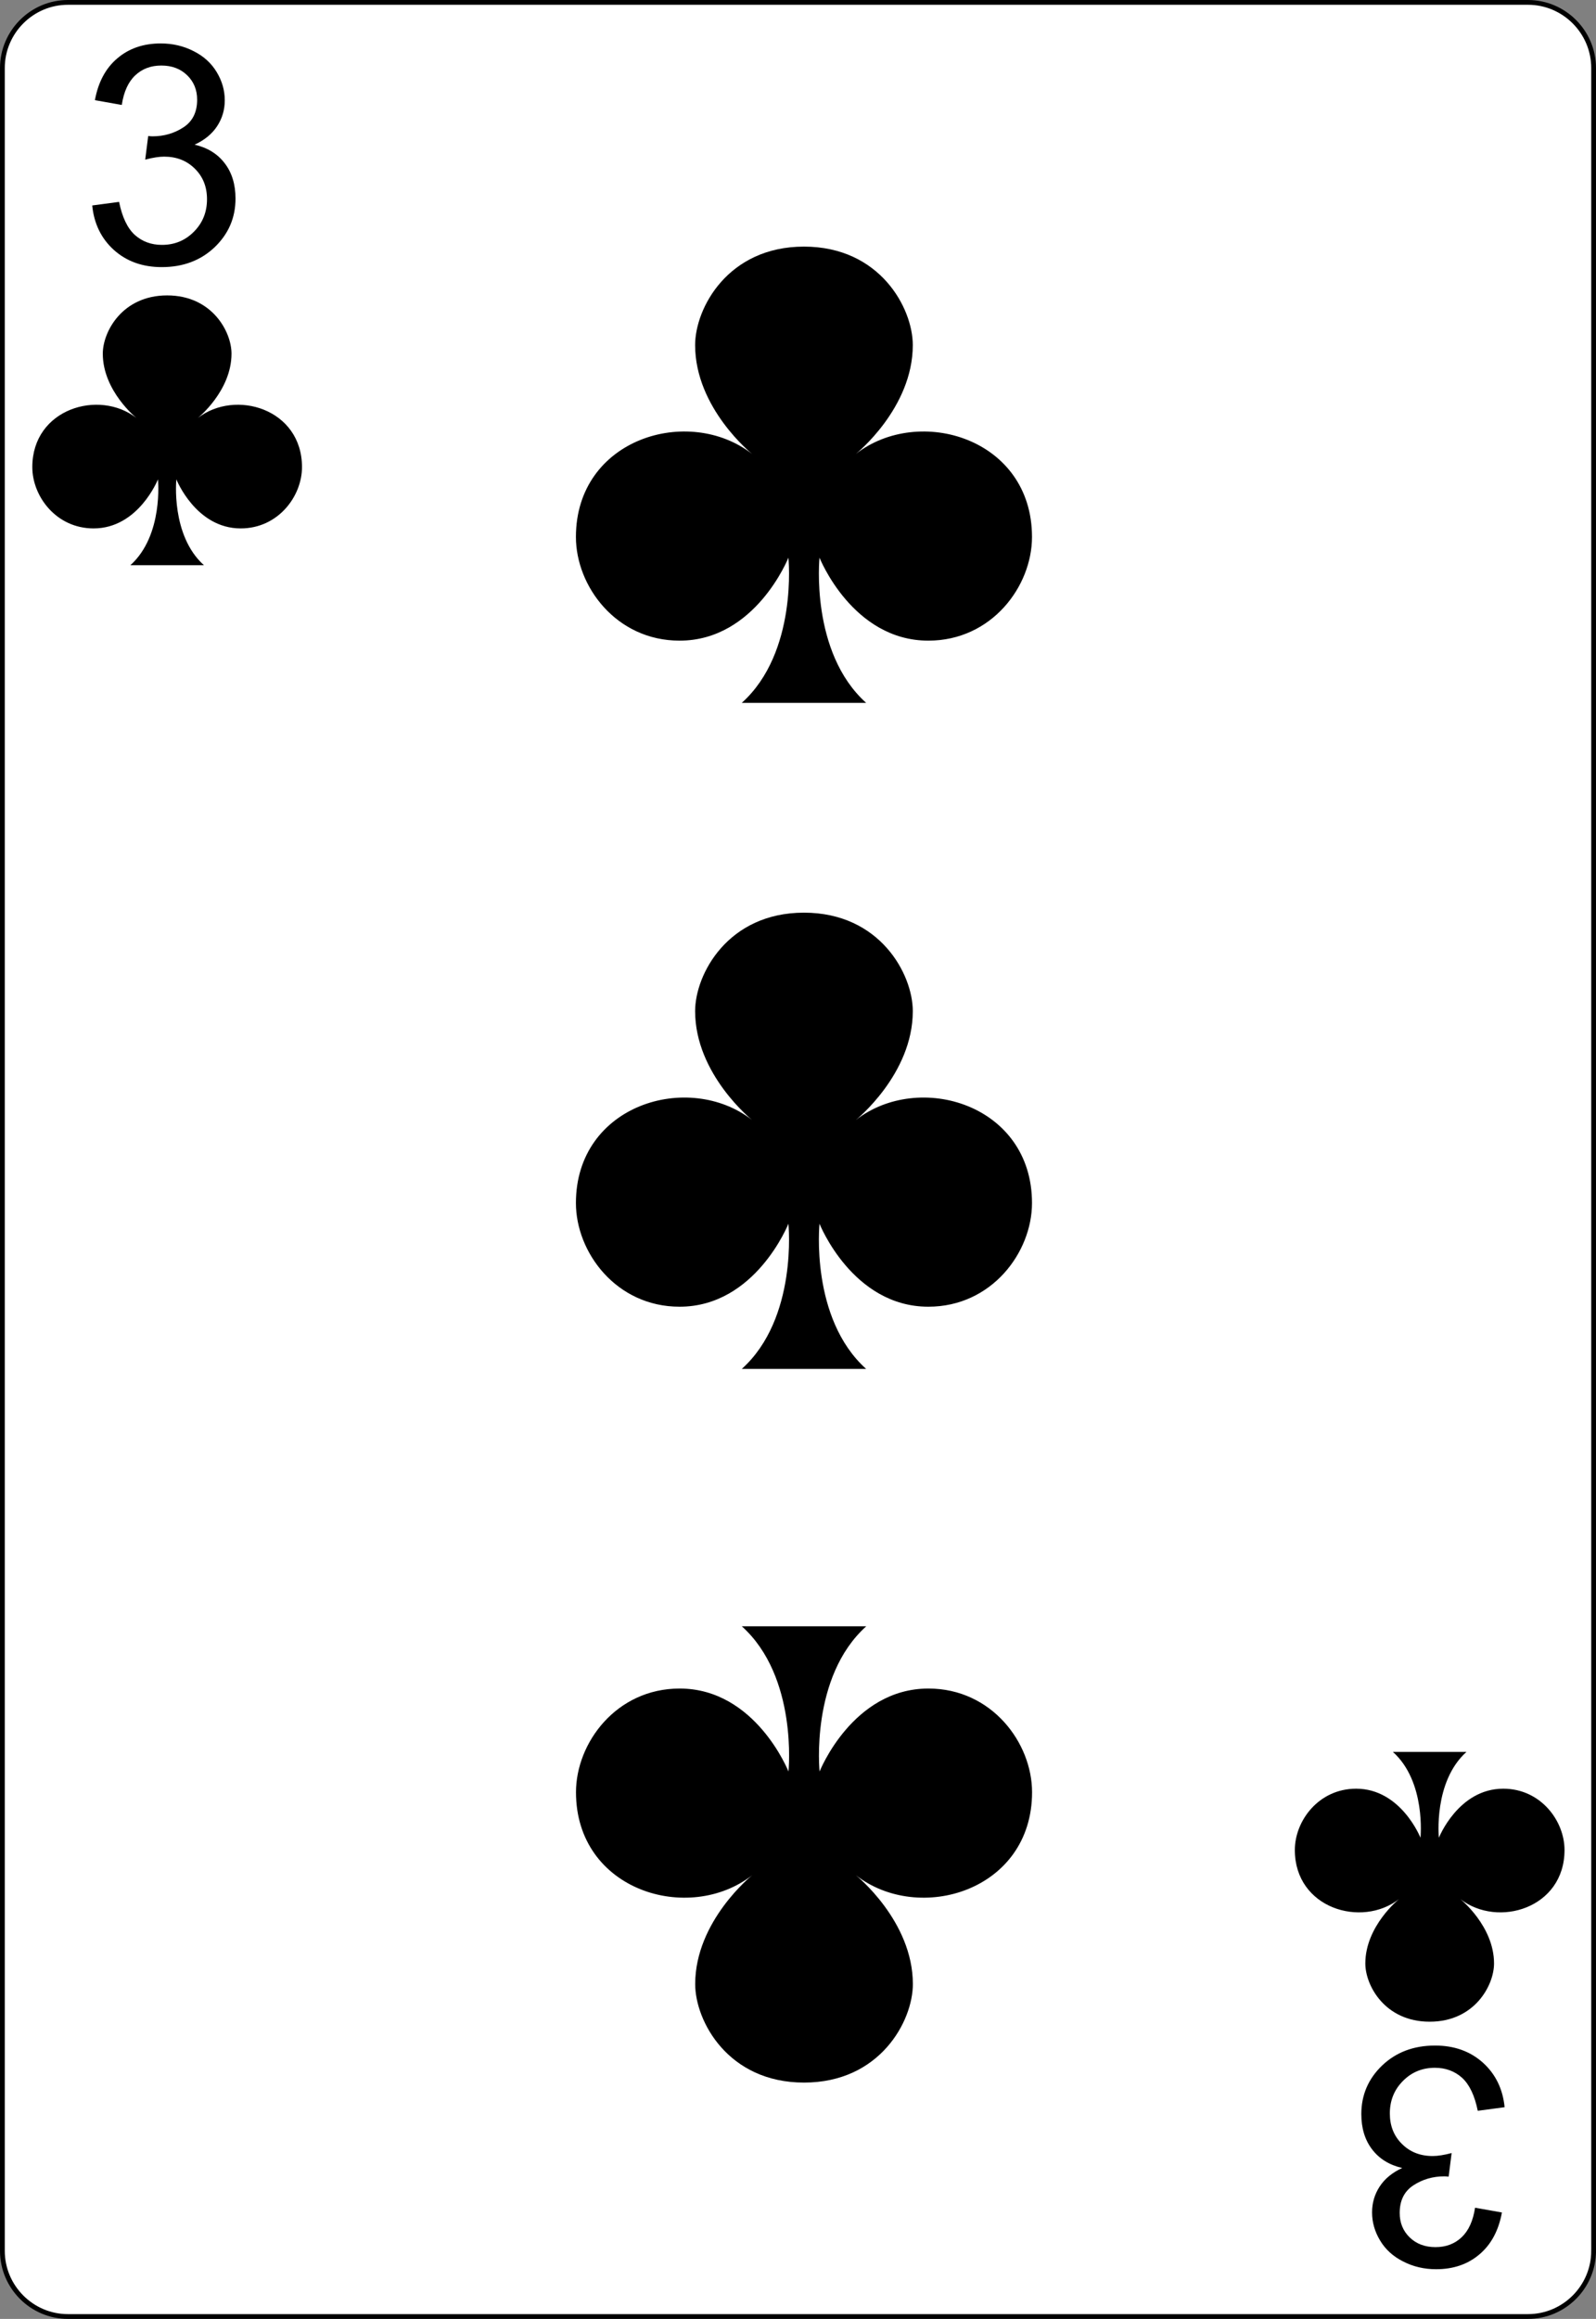 <?xml version="1.0" encoding="UTF-8" standalone="no"?>
<svg
   xmlns:dc="http://purl.org/dc/elements/1.1/"
   xmlns:cc="http://creativecommons.org/ns#"
   xmlns:rdf="http://www.w3.org/1999/02/22-rdf-syntax-ns#"
   xmlns:svg="http://www.w3.org/2000/svg"
   xmlns="http://www.w3.org/2000/svg"
   xmlns:xlink="http://www.w3.org/1999/xlink"
   xmlns:sodipodi="http://sodipodi.sourceforge.net/DTD/sodipodi-0.dtd"
   xmlns:inkscape="http://www.inkscape.org/namespaces/inkscape"
   inkscape:export-ydpi="215.44792"
   inkscape:export-xdpi="215.44792"
   inkscape:export-filename="/home/byron/art/cards/final/PNGs/3_of_clubs.png"
   sodipodi:docname="3_of_clubs.svg"
   inkscape:version="1.0 (4035a4fb49, 2020-05-01)"
   version="1.1"
   id="svg2"
   xml:space="preserve"
   viewBox="0 0 167.087 242.667"
   height="242.667pt"
   width="167.087pt"><rect x="0" y="0" width="167.087" height="242.667" fill="#808080" stroke="none"/><defs
   id="defs41"><radialGradient
     gradientTransform="matrix(-1.561,0.018,-0.027,-2.291,123.984,58.809)"
     gradientUnits="userSpaceOnUse"
     r="9.5"
     fy="18.138"
     fx="48.231"
     cy="18.138"
     cx="48.231"
     id="radialGradient3760"
     xlink:href="#linearGradient2984"
     inkscape:collect="always" /><linearGradient
     id="linearGradient2984"><stop
       id="stop2986"
       offset="0"
       style="stop-color:#000000;stop-opacity:1;" /><stop
       id="stop2988"
       offset="1"
       style="stop-color:#000000;stop-opacity:0.656;" /></linearGradient><radialGradient
     gradientUnits="userSpaceOnUse"
     gradientTransform="matrix(1.153,-0.674,0.395,0.675,-233.633,270.401)"
     r="81.903"
     fy="511.223"
     fx="171.487"
     cy="511.223"
     cx="171.487"
     id="radialGradient3792"
     xlink:href="#linearGradient3784"
     inkscape:collect="always" /><linearGradient
     id="linearGradient3784"><stop
       id="stop3786"
       offset="0"
       style="stop-color:#ffffff;stop-opacity:0.534;" /><stop
       id="stop3788"
       offset="1"
       style="stop-color:#000000;stop-opacity:0;" /></linearGradient><radialGradient
     inkscape:collect="always"
     xlink:href="#linearGradient3784-4"
     id="radialGradient3855"
     gradientUnits="userSpaceOnUse"
     gradientTransform="matrix(1.153,-0.674,0.395,0.675,-233.633,270.401)"
     cx="171.487"
     cy="511.223"
     fx="171.487"
     fy="511.223"
     r="81.903" /><linearGradient
     id="linearGradient3784-4"><stop
       id="stop3786-8"
       offset="0"
       style="stop-color:#ffffff;stop-opacity:0.519;" /><stop
       id="stop3788-6"
       offset="1"
       style="stop-color:#000000;stop-opacity:0;" /></linearGradient><radialGradient
     inkscape:collect="always"
     xlink:href="#linearGradient3784-3"
     id="radialGradient3916"
     gradientUnits="userSpaceOnUse"
     gradientTransform="matrix(1.153,-0.674,0.395,0.675,-233.633,270.401)"
     cx="181.694"
     cy="461.841"
     fx="181.694"
     fy="461.841"
     r="81.903" /><linearGradient
     id="linearGradient3784-3"><stop
       id="stop3786-86"
       offset="0"
       style="stop-color:#ffffff;stop-opacity:0.702;" /><stop
       id="stop3788-2"
       offset="1"
       style="stop-color:#000000;stop-opacity:0;" /></linearGradient></defs><sodipodi:namedview
   inkscape:document-rotation="0"
   inkscape:current-layer="svg2"
   inkscape:window-maximized="1"
   inkscape:window-y="-8"
   inkscape:window-x="-8"
   inkscape:cy="148.16686"
   inkscape:cx="117.62976"
   inkscape:zoom="2.4336873"
   showgrid="false"
   id="namedview39"
   inkscape:window-height="1377"
   inkscape:window-width="2560"
   inkscape:pageshadow="2"
   inkscape:pageopacity="0"
   guidetolerance="10"
   gridtolerance="10"
   objecttolerance="10"
   borderopacity="1"
   bordercolor="#666666"
   pagecolor="#ffffff" />
	<g
   style="fill-rule:nonzero;clip-rule:nonzero;stroke:#000000;stroke-miterlimit:4;"
   id="Layer_x0020_1">
		<path
   id="path5"
   d="M166.837,235.548c0,3.777-3.087,6.869-6.871,6.869H7.111c-3.775,0-6.861-3.092-6.861-6.869V7.12C0.25,3.343,3.336,0.25,7.111,0.25h152.855    c3.784,0,6.871,3.093,6.871,6.87v228.428z"
   style="fill:#FFFFFF;stroke-width:0.5;" />
		<g
   id="g7"
   style="stroke:none;">
			<g
   id="g9">
				
			</g>
			
		</g>
		<g
   id="g15">
			
		</g>
		<g
   id="g19">
			
		</g>
		<g
   id="g23"
   style="stroke:none;">
			<g
   id="g25">
				
			</g>
			
		</g>
		<g
   id="g31"
   style="stroke:none;">
			<g
   id="g33">
				
			</g>
			
		</g>
	</g>
<g
   style="font-style:normal;font-weight:normal;line-height:0%;font-family:'Bitstream Vera Sans';letter-spacing:0px;word-spacing:0px;fill:#000000;fill-opacity:1;stroke:none"
   id="text3788"
   aria-label="3"><path
     id="path869"
     style="font-style:normal;font-variant:normal;font-weight:normal;font-stretch:normal;font-size:32px;line-height:1.25;font-family:Arial;-inkscape-font-specification:Arial"
     d="m 9.654,21.502 2.813,-0.375 q 0.484,2.391 1.641,3.453 1.172,1.047 2.844,1.047 1.984,0 3.344,-1.375 1.375,-1.375 1.375,-3.406 0,-1.938 -1.266,-3.188 -1.266,-1.266 -3.219,-1.266 -0.797,0 -1.984,0.312 l 0.312,-2.469 q 0.281,0.031 0.453,0.031 1.797,0 3.234,-0.938 1.438,-0.938 1.438,-2.891 0,-1.547 -1.047,-2.563 -1.047,-1.016 -2.703,-1.016 -1.641,0 -2.734,1.031 -1.094,1.031 -1.406,3.094 l -2.813,-0.5 q 0.516,-2.828 2.344,-4.375 1.828,-1.562 4.547,-1.562 1.875,0 3.453,0.812 1.578,0.797 2.406,2.188 0.844,1.391 0.844,2.953 0,1.484 -0.797,2.703 -0.797,1.219 -2.359,1.938 2.031,0.469 3.156,1.953 1.125,1.469 1.125,3.688 0,3 -2.188,5.094 -2.188,2.078 -5.531,2.078 -3.016,0 -5.016,-1.797 -1.984,-1.797 -2.266,-4.656 z" /></g>






<g
   id="layer1-1-4"
   transform="matrix(1.486,0,0,1.486,-54.025,10.018)"><path
     style="fill:#000000"
     inkscape:connector-curvature="0"
     d="m 50.291,22.698 c 0,0 2.375,-1.9 2.375,-4.534 0,-1.542 -1.369,-4.102 -4.534,-4.102 -3.165,0 -4.534,2.561 -4.534,4.102 0,2.634 2.375,4.534 2.375,4.534 -2.638,-2.055 -7.341,-0.652 -7.341,3.455 0,2.056 1.68,4.318 4.318,4.318 3.165,0 4.534,-3.455 4.534,-3.455 0,0 0.402,3.938 -1.943,6.046 h 5.182 c -2.345,-2.107 -1.943,-6.046 -1.943,-6.046 0,0 1.369,3.455 4.534,3.455 2.639,0 4.318,-2.263 4.318,-4.318 0,-4.107 -4.703,-5.51 -7.341,-3.455 z"
     id="cl-9" /></g><g
   style="font-style:normal;font-weight:normal;line-height:0%;font-family:'Bitstream Vera Sans';letter-spacing:0px;word-spacing:0px;fill:#000000;fill-opacity:1;stroke:none"
   id="text3788-8"
   transform="scale(-1)"
   aria-label="3"><path
     id="path872"
     style="font-style:normal;font-variant:normal;font-weight:normal;font-stretch:normal;font-size:32px;line-height:1.25;font-family:Arial;-inkscape-font-specification:Arial"
     d="m -157.52,-220.513 2.812,-0.375 q 0.484,2.391 1.641,3.453 1.172,1.047 2.844,1.047 1.984,0 3.344,-1.375 1.375,-1.375 1.375,-3.406 0,-1.938 -1.266,-3.188 -1.266,-1.266 -3.219,-1.266 -0.797,0 -1.984,0.312 l 0.312,-2.469 q 0.281,0.031 0.453,0.031 1.797,0 3.234,-0.938 1.438,-0.938 1.438,-2.891 0,-1.547 -1.047,-2.562 -1.047,-1.016 -2.703,-1.016 -1.641,0 -2.734,1.031 -1.094,1.031 -1.406,3.094 l -2.812,-0.5 q 0.516,-2.828 2.344,-4.375 1.828,-1.562 4.547,-1.562 1.875,0 3.453,0.812 1.578,0.797 2.406,2.188 0.844,1.391 0.844,2.953 0,1.484 -0.797,2.703 -0.797,1.219 -2.359,1.938 2.031,0.469 3.156,1.953 1.125,1.469 1.125,3.688 0,3 -2.188,5.094 -2.188,2.078 -5.531,2.078 -3.016,0 -5.016,-1.797 -1.984,-1.797 -2.266,-4.656 z" /></g>




<g
   id="layer1-1-4-1"
   transform="matrix(-1.486,0,0,-1.486,221.199,232.462)"><path
     style="fill:#000000"
     inkscape:connector-curvature="0"
     d="m 50.291,22.698 c 0,0 2.375,-1.9 2.375,-4.534 0,-1.542 -1.369,-4.102 -4.534,-4.102 -3.165,0 -4.534,2.561 -4.534,4.102 0,2.634 2.375,4.534 2.375,4.534 -2.638,-2.055 -7.341,-0.652 -7.341,3.455 0,2.056 1.68,4.318 4.318,4.318 3.165,0 4.534,-3.455 4.534,-3.455 0,0 0.402,3.938 -1.943,6.046 h 5.182 c -2.345,-2.107 -1.943,-6.046 -1.943,-6.046 0,0 1.369,3.455 4.534,3.455 2.639,0 4.318,-2.263 4.318,-4.318 0,-4.107 -4.703,-5.51 -7.341,-3.455 z"
     id="cl-9-7" /></g><g
   id="layer1-1-4-8"
   transform="matrix(2.513,0,0,2.513,-36.788,-9.531)"><path
     style="fill:#000000"
     inkscape:connector-curvature="0"
     d="m 50.291,22.698 c 0,0 2.375,-1.9 2.375,-4.534 0,-1.542 -1.369,-4.102 -4.534,-4.102 -3.165,0 -4.534,2.561 -4.534,4.102 0,2.634 2.375,4.534 2.375,4.534 -2.638,-2.055 -7.341,-0.652 -7.341,3.455 0,2.056 1.68,4.318 4.318,4.318 3.165,0 4.534,-3.455 4.534,-3.455 0,0 0.402,3.938 -1.943,6.046 h 5.182 c -2.345,-2.107 -1.943,-6.046 -1.943,-6.046 0,0 1.369,3.455 4.534,3.455 2.639,0 4.318,-2.263 4.318,-4.318 0,-4.107 -4.703,-5.51 -7.341,-3.455 z"
     id="cl-9-8" /></g><g
   id="layer1-1-4-8-0"
   transform="matrix(-2.513,0,0,-2.513,205.13,253.275)"><path
     style="fill:#000000"
     inkscape:connector-curvature="0"
     d="m 50.291,22.698 c 0,0 2.375,-1.9 2.375,-4.534 0,-1.542 -1.369,-4.102 -4.534,-4.102 -3.165,0 -4.534,2.561 -4.534,4.102 0,2.634 2.375,4.534 2.375,4.534 -2.638,-2.055 -7.341,-0.652 -7.341,3.455 0,2.056 1.68,4.318 4.318,4.318 3.165,0 4.534,-3.455 4.534,-3.455 0,0 0.402,3.938 -1.943,6.046 h 5.182 c -2.345,-2.107 -1.943,-6.046 -1.943,-6.046 0,0 1.369,3.455 4.534,3.455 2.639,0 4.318,-2.263 4.318,-4.318 0,-4.107 -4.703,-5.51 -7.341,-3.455 z"
     id="cl-9-8-6" /></g><g
   id="layer1-1-4-8-2"
   transform="matrix(2.513,0,0,2.513,-36.788,60.17)"><path
     style="fill:#000000"
     inkscape:connector-curvature="0"
     d="m 50.291,22.698 c 0,0 2.375,-1.9 2.375,-4.534 0,-1.542 -1.369,-4.102 -4.534,-4.102 -3.165,0 -4.534,2.561 -4.534,4.102 0,2.634 2.375,4.534 2.375,4.534 -2.638,-2.055 -7.341,-0.652 -7.341,3.455 0,2.056 1.68,4.318 4.318,4.318 3.165,0 4.534,-3.455 4.534,-3.455 0,0 0.402,3.938 -1.943,6.046 h 5.182 c -2.345,-2.107 -1.943,-6.046 -1.943,-6.046 0,0 1.369,3.455 4.534,3.455 2.639,0 4.318,-2.263 4.318,-4.318 0,-4.107 -4.703,-5.51 -7.341,-3.455 z"
     id="cl-9-8-0" /></g></svg>
